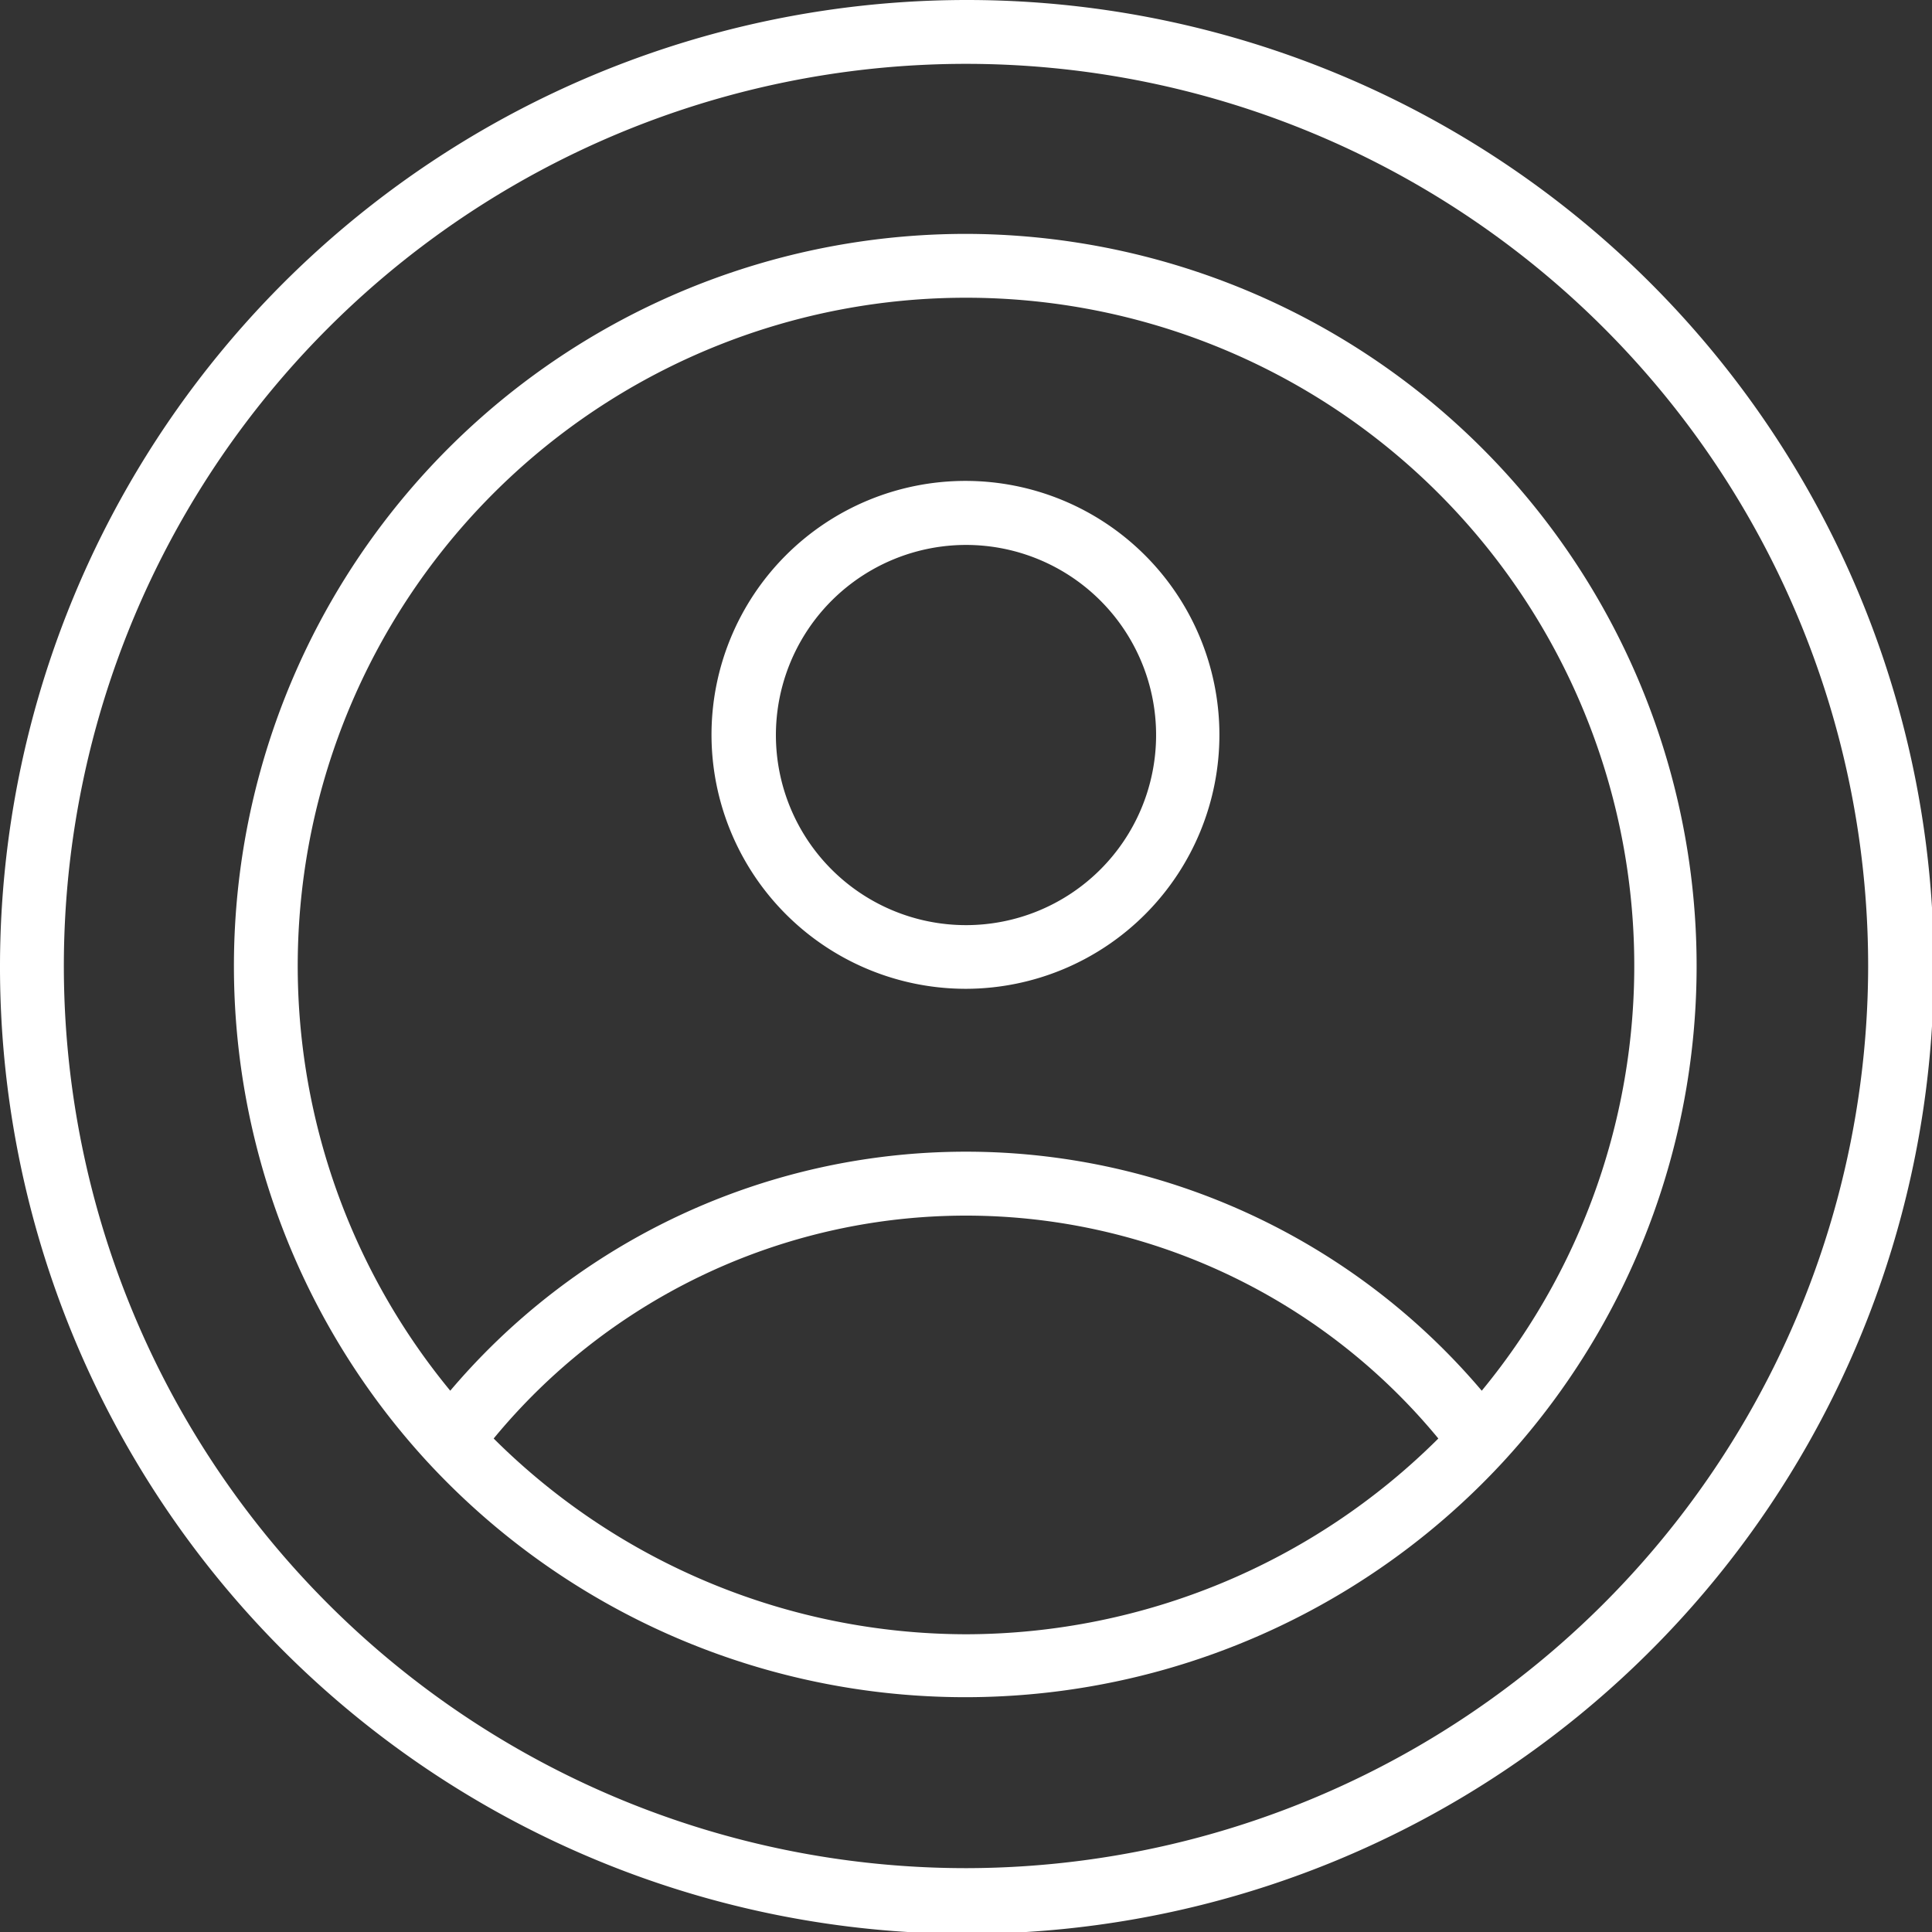 <?xml version="1.0" encoding="UTF-8"?> <svg xmlns="http://www.w3.org/2000/svg" viewBox="0 0 105.9 105.9"><rect x="0" y="0" width="105.9" height="105.9" fill="#333333" stroke="none"/> <defs> <style>.cls-1{fill:#fff;}</style> </defs> <title>Ресурс 5</title> <g id="Слой_2" data-name="Слой 2"> <g id="OUTLINE"> <path class="cls-1" d="M53,12.82A40.13,40.13,0,0,0,23.41,80.11h0l0,0a40.14,40.14,0,0,0,59,0l0,0h0A40.13,40.13,0,0,0,53,12.82Zm0,3.5A36.62,36.62,0,0,1,81.22,76.23a37.05,37.05,0,0,0-56.54,0A36.62,36.62,0,0,1,53,16.32Zm0,73.26A36.76,36.76,0,0,1,27.06,78.85a33.54,33.54,0,0,1,51.78,0A36.76,36.76,0,0,1,53,89.58Z"></path> <path class="cls-1" d="M53,54.2A13.92,13.92,0,1,0,39,40.28,13.94,13.94,0,0,0,53,54.2Zm0-24.33A10.42,10.42,0,1,1,42.53,40.28,10.43,10.43,0,0,1,53,29.87Z"></path> <path class="cls-1" d="M53,0a53,53,0,1,0,53,53A53,53,0,0,0,53,0Zm0,102.4A49.45,49.45,0,1,1,102.4,53,49.5,49.5,0,0,1,53,102.4Z"></path> </g> </g> </svg> 